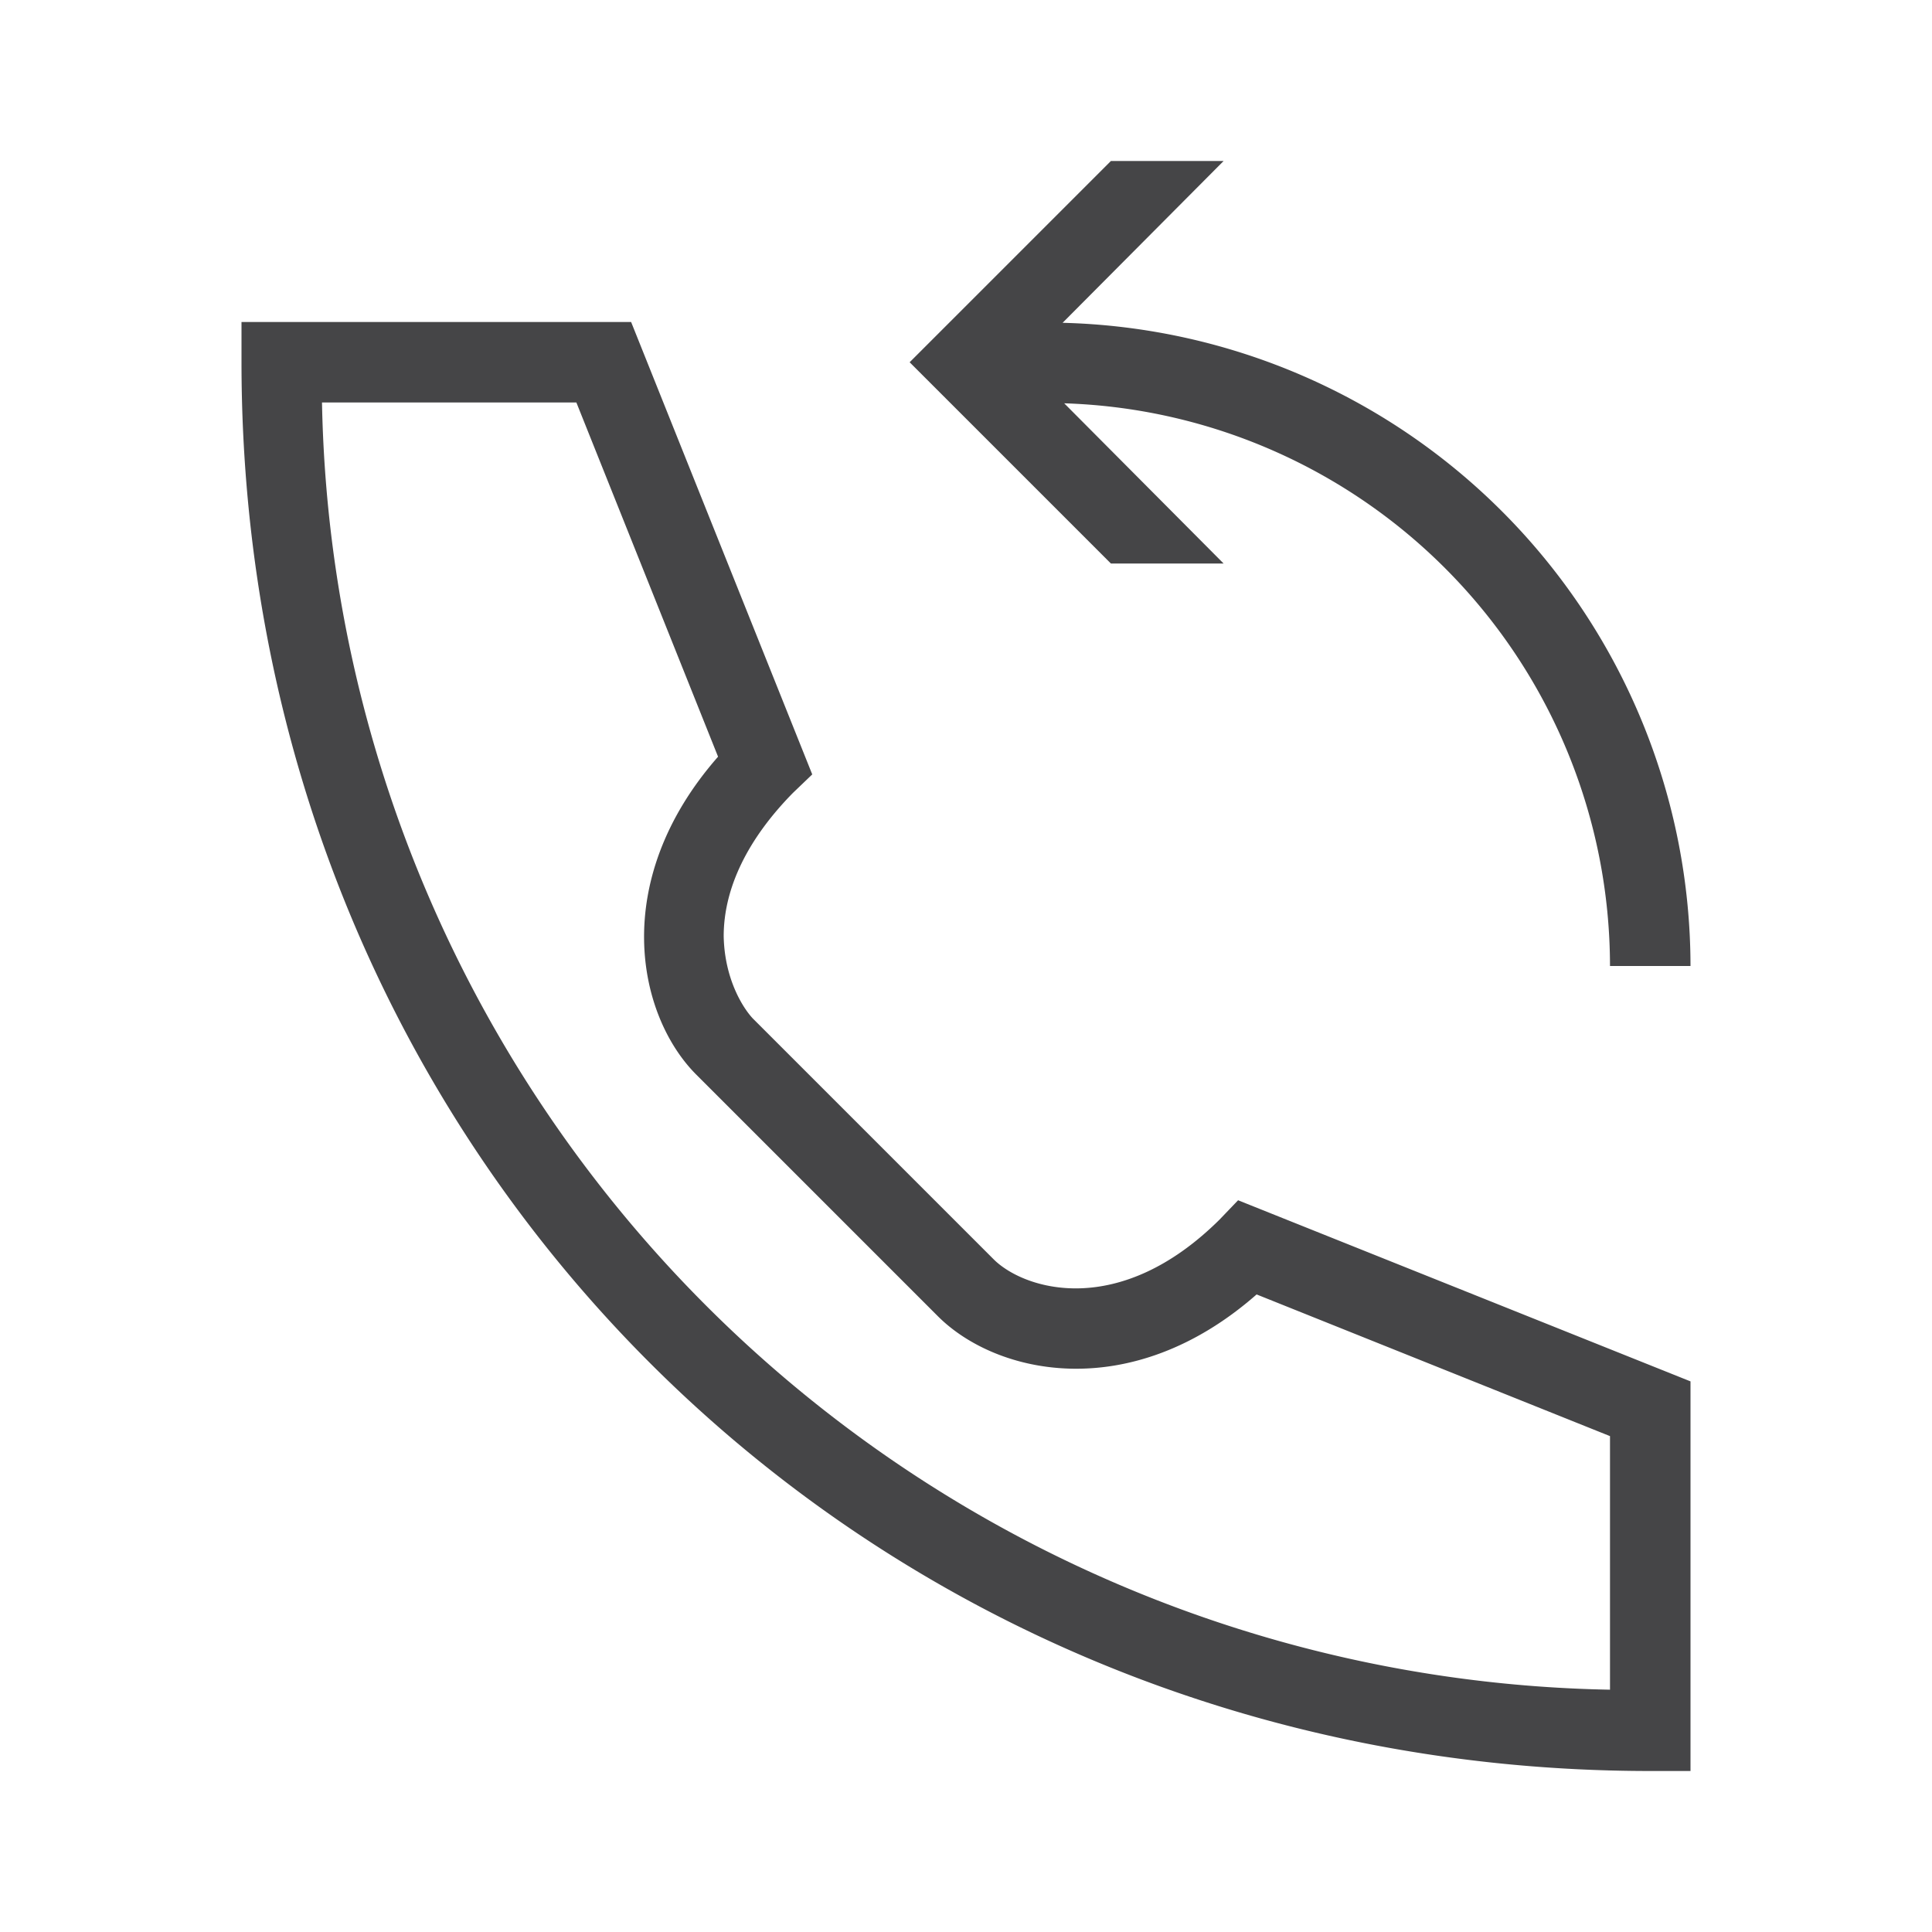 <svg xmlns:xlink="http://www.w3.org/1999/xlink" xmlns="http://www.w3.org/2000/svg" width="24" height="24" viewBox="0 0 24 24" fill="currentColor"><path d="m15.2 7-1.98-1.99A7 7 0 0 1 20 12h1a8 8 0 0 0-7.8-7.99l2-2.01h-1.4l-2.5 2.5L13.8 7h1.4ZM15.15 15.15c-1.25 1.24-2.42.87-2.8.5l-3-3c-.13-.14-.35-.5-.36-1.02 0-.6.3-1.21.86-1.78l.24-.23L7.84 4H3v.5C3 14.31 10.69 22 20.5 22h.5v-4.84l-5.62-2.25-.23.24ZM20 17.84v3.15A16.3 16.3 0 0 1 4 5h3.16l1.76 4.4c-1.36 1.55-1 3.22-.27 3.95l3 3c.73.73 2.4 1.1 3.96-.27L20 17.84Z" fill="#454547"></path></svg>